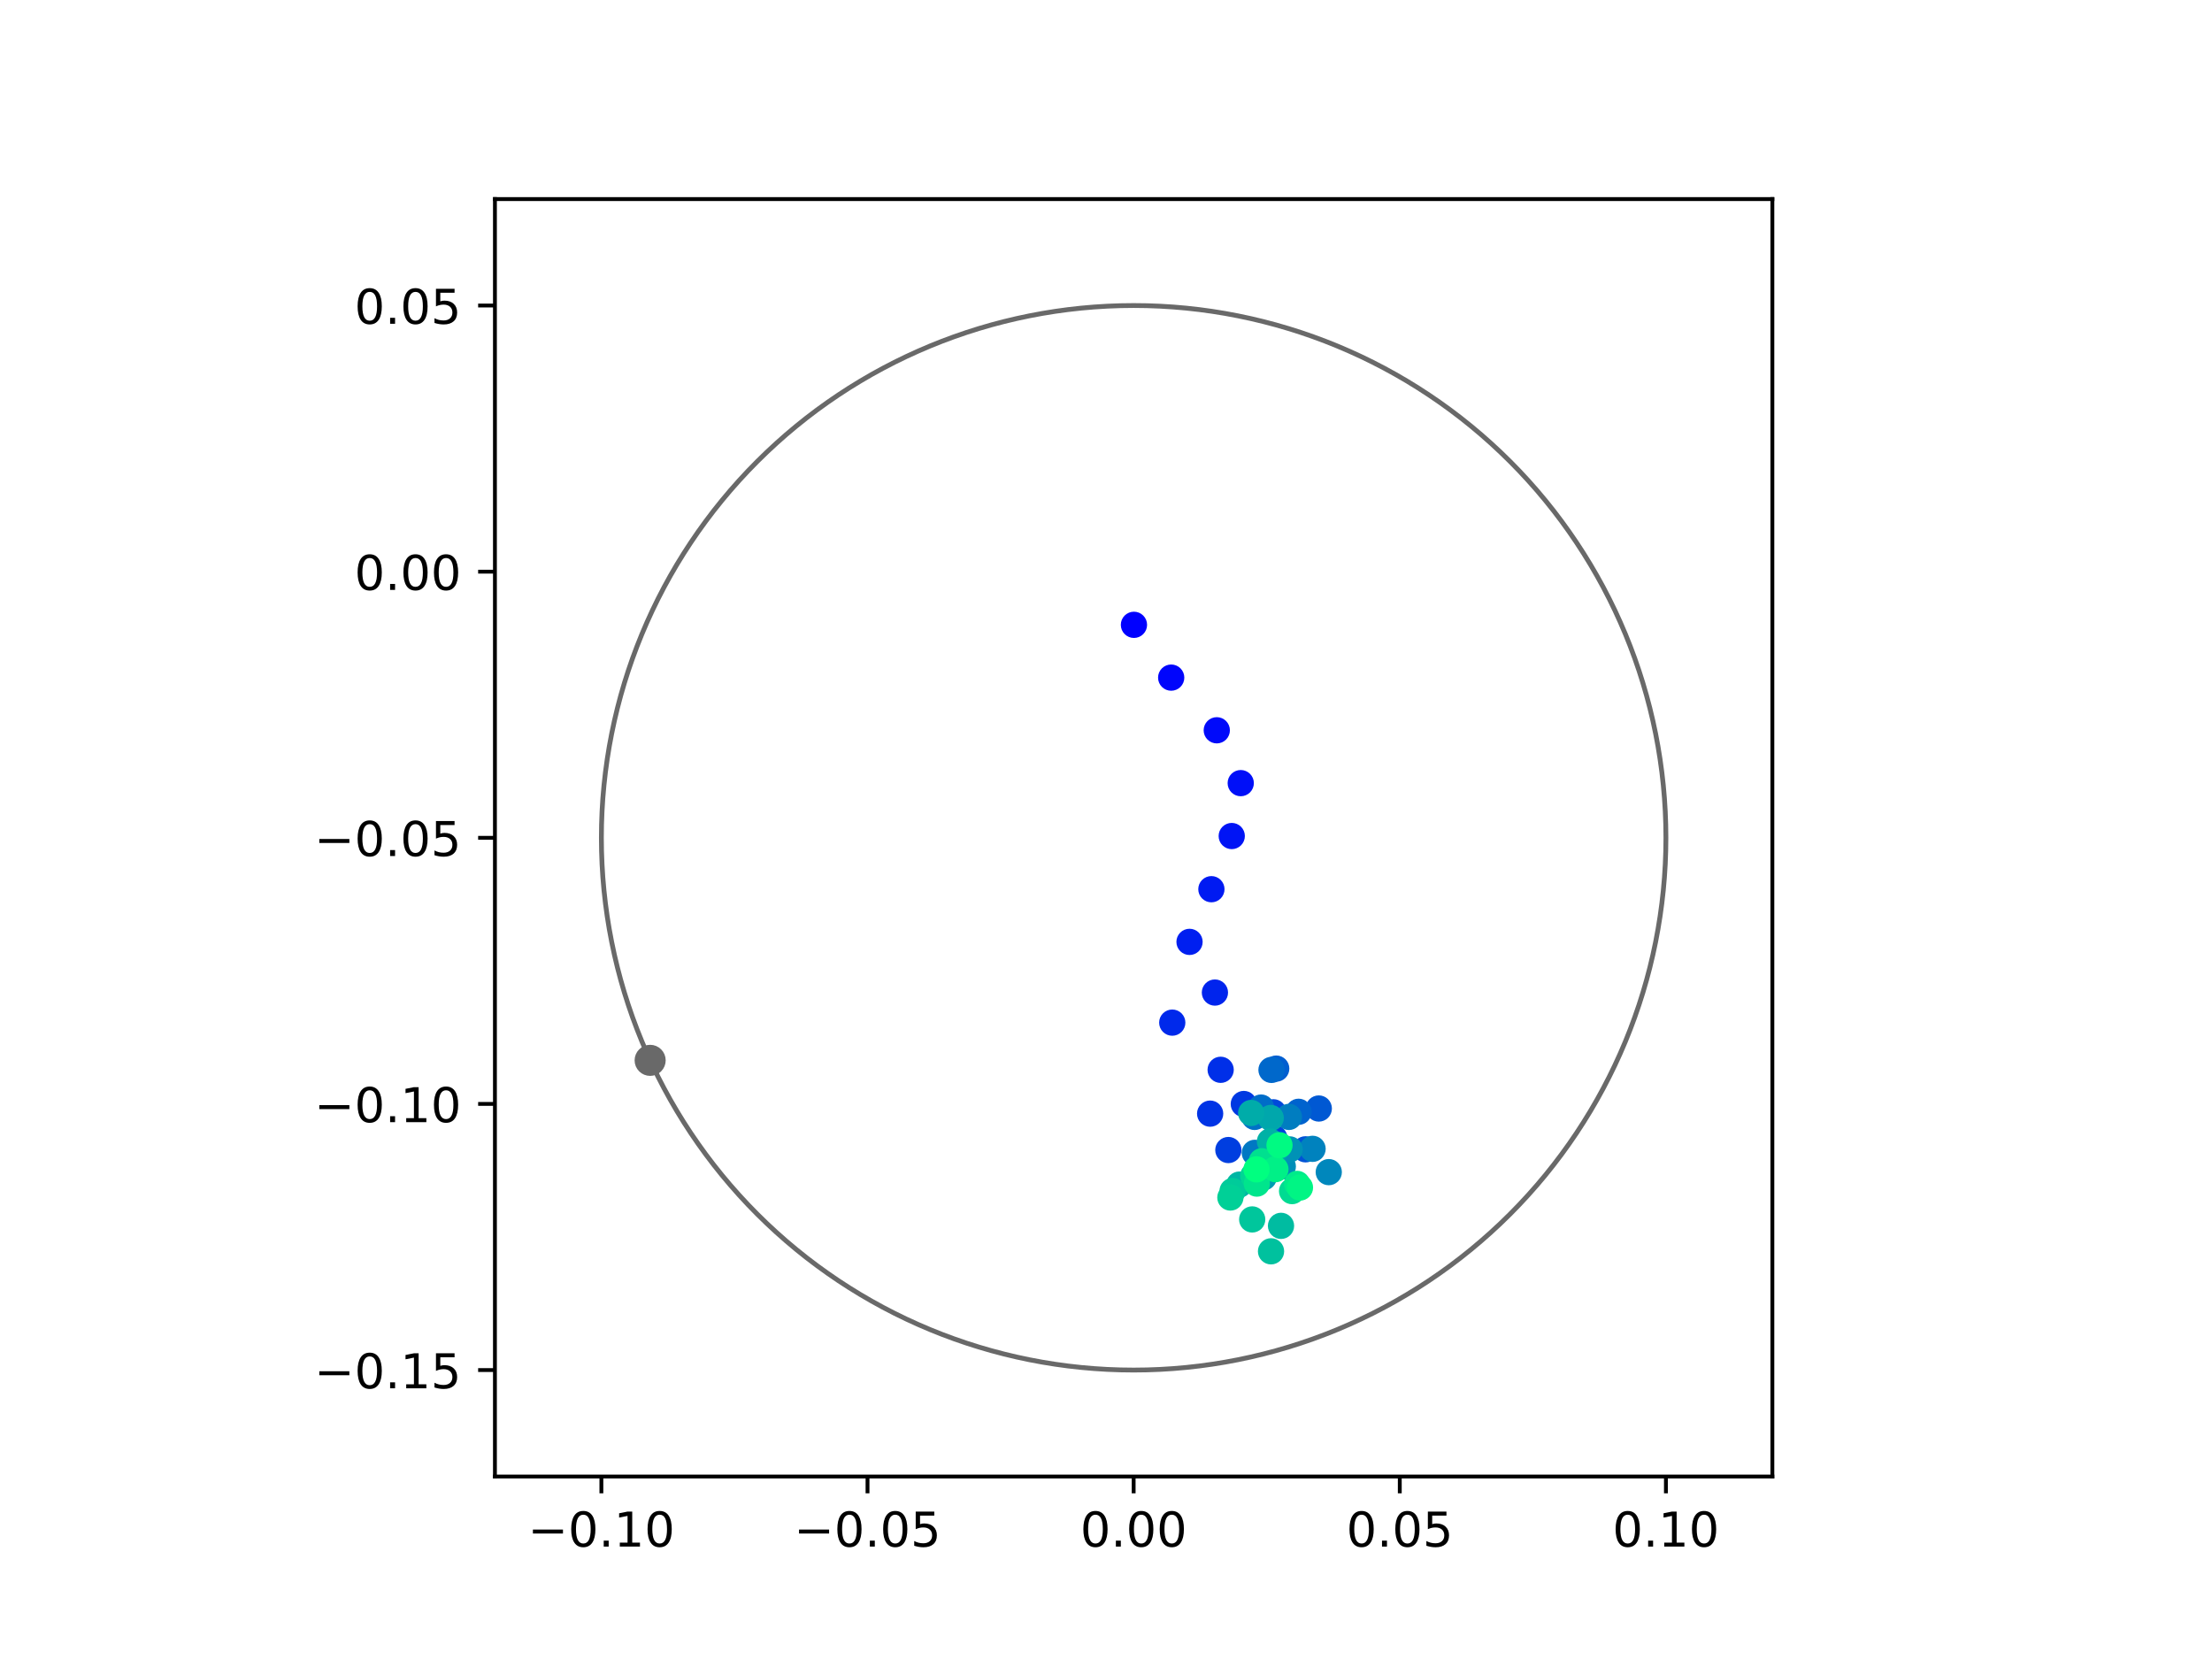 <?xml version="1.0" encoding="utf-8" standalone="no"?>
<!DOCTYPE svg PUBLIC "-//W3C//DTD SVG 1.1//EN"
  "http://www.w3.org/Graphics/SVG/1.1/DTD/svg11.dtd">
<!-- Created with matplotlib (https://matplotlib.org/) -->
<svg height="345.6pt" version="1.1" viewBox="0 0 460.8 345.6" width="460.8pt" xmlns="http://www.w3.org/2000/svg" xmlns:xlink="http://www.w3.org/1999/xlink">
 <defs>
  <style type="text/css">
*{stroke-linecap:butt;stroke-linejoin:round;}
  </style>
 </defs>
 <g id="figure_1">
  <g id="patch_1">
   <path d="M 0 345.6 
L 460.8 345.6 
L 460.8 0 
L 0 0 
z
" style="fill:#ffffff;"/>
  </g>
  <g id="axes_1">
   <g id="patch_2">
    <path d="M 103.104 307.584 
L 369.216 307.584 
L 369.216 41.472 
L 103.104 41.472 
z
" style="fill:#ffffff;"/>
   </g>
   <g id="PathCollection_1">
    <defs>
     <path d="M 0 2.236 
C 0.593 2.236 1.162 2 1.581 1.581 
C 2 1.162 2.236 0.593 2.236 0 
C 2.236 -0.593 2 -1.162 1.581 -1.581 
C 1.162 -2 0.593 -2.236 0 -2.236 
C -0.593 -2.236 -1.162 -2 -1.581 -1.581 
C -2 -1.162 -2.236 -0.593 -2.236 0 
C -2.236 0.593 -2 1.162 -1.581 1.581 
C -1.162 2 -0.593 2.236 0 2.236 
z
" id="C0_0_73be219218"/>
    </defs>
    <g clip-path="url(#p34eefa5575)">
     <use style="fill:#0000ff;stroke:#0000ff;" x="236.222" xlink:href="#C0_0_73be219218" y="130.163"/>
    </g>
    <g clip-path="url(#p34eefa5575)">
     <use style="fill:#0005fc;stroke:#0005fc;" x="243.98" xlink:href="#C0_0_73be219218" y="141.161"/>
    </g>
    <g clip-path="url(#p34eefa5575)">
     <use style="fill:#000afa;stroke:#000afa;" x="253.476" xlink:href="#C0_0_73be219218" y="152.132"/>
    </g>
    <g clip-path="url(#p34eefa5575)">
     <use style="fill:#000ff8;stroke:#000ff8;" x="258.468" xlink:href="#C0_0_73be219218" y="163.14"/>
    </g>
    <g clip-path="url(#p34eefa5575)">
     <use style="fill:#0014f5;stroke:#0014f5;" x="256.595" xlink:href="#C0_0_73be219218" y="174.161"/>
    </g>
    <g clip-path="url(#p34eefa5575)">
     <use style="fill:#001af2;stroke:#001af2;" x="252.356" xlink:href="#C0_0_73be219218" y="185.237"/>
    </g>
    <g clip-path="url(#p34eefa5575)">
     <use style="fill:#001ff0;stroke:#001ff0;" x="247.801" xlink:href="#C0_0_73be219218" y="196.211"/>
    </g>
    <g clip-path="url(#p34eefa5575)">
     <use style="fill:#0024ed;stroke:#0024ed;" x="253.09" xlink:href="#C0_0_73be219218" y="206.768"/>
    </g>
    <g clip-path="url(#p34eefa5575)">
     <use style="fill:#0029eb;stroke:#0029eb;" x="244.203" xlink:href="#C0_0_73be219218" y="213.033"/>
    </g>
    <g clip-path="url(#p34eefa5575)">
     <use style="fill:#002fe8;stroke:#002fe8;" x="254.285" xlink:href="#C0_0_73be219218" y="222.859"/>
    </g>
    <g clip-path="url(#p34eefa5575)">
     <use style="fill:#0034e5;stroke:#0034e5;" x="252.094" xlink:href="#C0_0_73be219218" y="231.992"/>
    </g>
    <g clip-path="url(#p34eefa5575)">
     <use style="fill:#0039e2;stroke:#0039e2;" x="259.108" xlink:href="#C0_0_73be219218" y="229.982"/>
    </g>
    <g clip-path="url(#p34eefa5575)">
     <use style="fill:#003ee0;stroke:#003ee0;" x="255.889" xlink:href="#C0_0_73be219218" y="239.573"/>
    </g>
    <g clip-path="url(#p34eefa5575)">
     <use style="fill:#0043de;stroke:#0043de;" x="265.469" xlink:href="#C0_0_73be219218" y="237.091"/>
    </g>
    <g clip-path="url(#p34eefa5575)">
     <use style="fill:#0049db;stroke:#0049db;" x="265.267" xlink:href="#C0_0_73be219218" y="231.709"/>
    </g>
    <g clip-path="url(#p34eefa5575)">
     <use style="fill:#004ed8;stroke:#004ed8;" x="264.99" xlink:href="#C0_0_73be219218" y="238.409"/>
    </g>
    <g clip-path="url(#p34eefa5575)">
     <use style="fill:#0053d6;stroke:#0053d6;" x="271.967" xlink:href="#C0_0_73be219218" y="239.422"/>
    </g>
    <g clip-path="url(#p34eefa5575)">
     <use style="fill:#0058d3;stroke:#0058d3;" x="274.728" xlink:href="#C0_0_73be219218" y="230.923"/>
    </g>
    <g clip-path="url(#p34eefa5575)">
     <use style="fill:#005ed0;stroke:#005ed0;" x="265.86" xlink:href="#C0_0_73be219218" y="222.61"/>
    </g>
    <g clip-path="url(#p34eefa5575)">
     <use style="fill:#0063ce;stroke:#0063ce;" x="270.516" xlink:href="#C0_0_73be219218" y="231.606"/>
    </g>
    <g clip-path="url(#p34eefa5575)">
     <use style="fill:#0068cb;stroke:#0068cb;" x="264.876" xlink:href="#C0_0_73be219218" y="222.881"/>
    </g>
    <g clip-path="url(#p34eefa5575)">
     <use style="fill:#006dc8;stroke:#006dc8;" x="262.702" xlink:href="#C0_0_73be219218" y="230.725"/>
    </g>
    <g clip-path="url(#p34eefa5575)">
     <use style="fill:#0072c6;stroke:#0072c6;" x="261.353" xlink:href="#C0_0_73be219218" y="232.676"/>
    </g>
    <g clip-path="url(#p34eefa5575)">
     <use style="fill:#0078c3;stroke:#0078c3;" x="261.402" xlink:href="#C0_0_73be219218" y="240.157"/>
    </g>
    <g clip-path="url(#p34eefa5575)">
     <use style="fill:#007dc0;stroke:#007dc0;" x="268.509" xlink:href="#C0_0_73be219218" y="232.67"/>
    </g>
    <g clip-path="url(#p34eefa5575)">
     <use style="fill:#0082be;stroke:#0082be;" x="273.432" xlink:href="#C0_0_73be219218" y="239.322"/>
    </g>
    <g clip-path="url(#p34eefa5575)">
     <use style="fill:#0087bc;stroke:#0087bc;" x="276.805" xlink:href="#C0_0_73be219218" y="244.176"/>
    </g>
    <g clip-path="url(#p34eefa5575)">
     <use style="fill:#008db8;stroke:#008db8;" x="267.23" xlink:href="#C0_0_73be219218" y="242.995"/>
    </g>
    <g clip-path="url(#p34eefa5575)">
     <use style="fill:#0092b6;stroke:#0092b6;" x="268.655" xlink:href="#C0_0_73be219218" y="239.437"/>
    </g>
    <g clip-path="url(#p34eefa5575)">
     <use style="fill:#0097b3;stroke:#0097b3;" x="265.19" xlink:href="#C0_0_73be219218" y="241.832"/>
    </g>
    <g clip-path="url(#p34eefa5575)">
     <use style="fill:#009cb1;stroke:#009cb1;" x="263.257" xlink:href="#C0_0_73be219218" y="245.264"/>
    </g>
    <g clip-path="url(#p34eefa5575)">
     <use style="fill:#00a1ae;stroke:#00a1ae;" x="266.141" xlink:href="#C0_0_73be219218" y="239.114"/>
    </g>
    <g clip-path="url(#p34eefa5575)">
     <use style="fill:#00a7ac;stroke:#00a7ac;" x="264.716" xlink:href="#C0_0_73be219218" y="232.889"/>
    </g>
    <g clip-path="url(#p34eefa5575)">
     <use style="fill:#00aca9;stroke:#00aca9;" x="260.64" xlink:href="#C0_0_73be219218" y="231.853"/>
    </g>
    <g clip-path="url(#p34eefa5575)">
     <use style="fill:#00b1a6;stroke:#00b1a6;" x="264.555" xlink:href="#C0_0_73be219218" y="237.791"/>
    </g>
    <g clip-path="url(#p34eefa5575)">
     <use style="fill:#00b6a4;stroke:#00b6a4;" x="258.181" xlink:href="#C0_0_73be219218" y="246.775"/>
    </g>
    <g clip-path="url(#p34eefa5575)">
     <use style="fill:#00bca1;stroke:#00bca1;" x="266.858" xlink:href="#C0_0_73be219218" y="255.367"/>
    </g>
    <g clip-path="url(#p34eefa5575)">
     <use style="fill:#00c19e;stroke:#00c19e;" x="264.778" xlink:href="#C0_0_73be219218" y="260.671"/>
    </g>
    <g clip-path="url(#p34eefa5575)">
     <use style="fill:#00c69c;stroke:#00c69c;" x="260.855" xlink:href="#C0_0_73be219218" y="254.029"/>
    </g>
    <g clip-path="url(#p34eefa5575)">
     <use style="fill:#00cb9a;stroke:#00cb9a;" x="256.767" xlink:href="#C0_0_73be219218" y="248.108"/>
    </g>
    <g clip-path="url(#p34eefa5575)">
     <use style="fill:#00d097;stroke:#00d097;" x="256.309" xlink:href="#C0_0_73be219218" y="249.466"/>
    </g>
    <g clip-path="url(#p34eefa5575)">
     <use style="fill:#00d694;stroke:#00d694;" x="261.067" xlink:href="#C0_0_73be219218" y="244.939"/>
    </g>
    <g clip-path="url(#p34eefa5575)">
     <use style="fill:#00db92;stroke:#00db92;" x="269.164" xlink:href="#C0_0_73be219218" y="248.131"/>
    </g>
    <g clip-path="url(#p34eefa5575)">
     <use style="fill:#00e08f;stroke:#00e08f;" x="262.858" xlink:href="#C0_0_73be219218" y="241.902"/>
    </g>
    <g clip-path="url(#p34eefa5575)">
     <use style="fill:#00e58c;stroke:#00e58c;" x="261.822" xlink:href="#C0_0_73be219218" y="246.565"/>
    </g>
    <g clip-path="url(#p34eefa5575)">
     <use style="fill:#00eb8a;stroke:#00eb8a;" x="270.212" xlink:href="#C0_0_73be219218" y="246.626"/>
    </g>
    <g clip-path="url(#p34eefa5575)">
     <use style="fill:#00f087;stroke:#00f087;" x="265.691" xlink:href="#C0_0_73be219218" y="243.564"/>
    </g>
    <g clip-path="url(#p34eefa5575)">
     <use style="fill:#00f584;stroke:#00f584;" x="270.807" xlink:href="#C0_0_73be219218" y="247.389"/>
    </g>
    <g clip-path="url(#p34eefa5575)">
     <use style="fill:#00fa82;stroke:#00fa82;" x="266.543" xlink:href="#C0_0_73be219218" y="238.572"/>
    </g>
    <g clip-path="url(#p34eefa5575)">
     <use style="fill:#00ff80;stroke:#00ff80;" x="261.744" xlink:href="#C0_0_73be219218" y="243.598"/>
    </g>
   </g>
   <g id="PathCollection_2">
    <defs>
     <path d="M 0 2.739 
C 0.726 2.739 1.423 2.45 1.936 1.936 
C 2.45 1.423 2.739 0.726 2.739 0 
C 2.739 -0.726 2.45 -1.423 1.936 -1.936 
C 1.423 -2.45 0.726 -2.739 0 -2.739 
C -0.726 -2.739 -1.423 -2.45 -1.936 -1.936 
C -2.45 -1.423 -2.739 -0.726 -2.739 0 
C -2.739 0.726 -2.45 1.423 -1.936 1.936 
C -1.423 2.45 -0.726 2.739 0 2.739 
z
" id="m65bde27845" style="stroke:#696969;"/>
    </defs>
    <g clip-path="url(#p34eefa5575)">
     <use style="fill:#696969;stroke:#696969;" x="135.438" xlink:href="#m65bde27845" y="220.89"/>
    </g>
   </g>
   <g id="patch_3">
    <path clip-path="url(#p34eefa5575)" d="M 236.16 285.408 
C 265.566 285.408 293.771 273.725 314.564 252.932 
C 335.357 232.139 347.04 203.934 347.04 174.528 
C 347.04 145.122 335.357 116.917 314.564 96.124 
C 293.771 75.331 265.566 63.648 236.16 63.648 
C 206.754 63.648 178.549 75.331 157.756 96.124 
C 136.963 116.917 125.28 145.122 125.28 174.528 
C 125.28 203.934 136.963 232.139 157.756 252.932 
C 178.549 273.725 206.754 285.408 236.16 285.408 
z
" style="fill:none;stroke:#696969;stroke-linejoin:miter;"/>
   </g>
   <g id="matplotlib.axis_1">
    <g id="xtick_1">
     <g id="line2d_1">
      <defs>
       <path d="M 0 0 
L 0 3.5 
" id="m3745c4eb9d" style="stroke:#000000;stroke-width:0.8;"/>
      </defs>
      <g>
       <use style="stroke:#000000;stroke-width:0.8;" x="125.28" xlink:href="#m3745c4eb9d" y="307.584"/>
      </g>
     </g>
     <g id="text_1">
      <!-- −0.10 -->
      <defs>
       <path d="M 10.594 35.5 
L 73.188 35.5 
L 73.188 27.203 
L 10.594 27.203 
z
" id="DejaVuSans-8722"/>
       <path d="M 31.781 66.406 
Q 24.172 66.406 20.328 58.906 
Q 16.5 51.422 16.5 36.375 
Q 16.5 21.391 20.328 13.891 
Q 24.172 6.391 31.781 6.391 
Q 39.453 6.391 43.281 13.891 
Q 47.125 21.391 47.125 36.375 
Q 47.125 51.422 43.281 58.906 
Q 39.453 66.406 31.781 66.406 
z
M 31.781 74.219 
Q 44.047 74.219 50.516 64.516 
Q 56.984 54.828 56.984 36.375 
Q 56.984 17.969 50.516 8.266 
Q 44.047 -1.422 31.781 -1.422 
Q 19.531 -1.422 13.062 8.266 
Q 6.594 17.969 6.594 36.375 
Q 6.594 54.828 13.062 64.516 
Q 19.531 74.219 31.781 74.219 
z
" id="DejaVuSans-48"/>
       <path d="M 10.688 12.406 
L 21 12.406 
L 21 0 
L 10.688 0 
z
" id="DejaVuSans-46"/>
       <path d="M 12.406 8.297 
L 28.516 8.297 
L 28.516 63.922 
L 10.984 60.406 
L 10.984 69.391 
L 28.422 72.906 
L 38.281 72.906 
L 38.281 8.297 
L 54.391 8.297 
L 54.391 0 
L 12.406 0 
z
" id="DejaVuSans-49"/>
      </defs>
      <g transform="translate(109.957 322.182)scale(0.1 -0.1)">
       <use xlink:href="#DejaVuSans-8722"/>
       <use x="83.789" xlink:href="#DejaVuSans-48"/>
       <use x="147.412" xlink:href="#DejaVuSans-46"/>
       <use x="179.199" xlink:href="#DejaVuSans-49"/>
       <use x="242.822" xlink:href="#DejaVuSans-48"/>
      </g>
     </g>
    </g>
    <g id="xtick_2">
     <g id="line2d_2">
      <g>
       <use style="stroke:#000000;stroke-width:0.8;" x="180.72" xlink:href="#m3745c4eb9d" y="307.584"/>
      </g>
     </g>
     <g id="text_2">
      <!-- −0.05 -->
      <defs>
       <path d="M 10.797 72.906 
L 49.516 72.906 
L 49.516 64.594 
L 19.828 64.594 
L 19.828 46.734 
Q 21.969 47.469 24.109 47.828 
Q 26.266 48.188 28.422 48.188 
Q 40.625 48.188 47.75 41.5 
Q 54.891 34.812 54.891 23.391 
Q 54.891 11.625 47.562 5.094 
Q 40.234 -1.422 26.906 -1.422 
Q 22.312 -1.422 17.547 -0.641 
Q 12.797 0.141 7.719 1.703 
L 7.719 11.625 
Q 12.109 9.234 16.797 8.062 
Q 21.484 6.891 26.703 6.891 
Q 35.156 6.891 40.078 11.328 
Q 45.016 15.766 45.016 23.391 
Q 45.016 31 40.078 35.438 
Q 35.156 39.891 26.703 39.891 
Q 22.75 39.891 18.812 39.016 
Q 14.891 38.141 10.797 36.281 
z
" id="DejaVuSans-53"/>
      </defs>
      <g transform="translate(165.397 322.182)scale(0.1 -0.1)">
       <use xlink:href="#DejaVuSans-8722"/>
       <use x="83.789" xlink:href="#DejaVuSans-48"/>
       <use x="147.412" xlink:href="#DejaVuSans-46"/>
       <use x="179.199" xlink:href="#DejaVuSans-48"/>
       <use x="242.822" xlink:href="#DejaVuSans-53"/>
      </g>
     </g>
    </g>
    <g id="xtick_3">
     <g id="line2d_3">
      <g>
       <use style="stroke:#000000;stroke-width:0.8;" x="236.16" xlink:href="#m3745c4eb9d" y="307.584"/>
      </g>
     </g>
     <g id="text_3">
      <!-- 0.00 -->
      <g transform="translate(225.027 322.182)scale(0.1 -0.1)">
       <use xlink:href="#DejaVuSans-48"/>
       <use x="63.623" xlink:href="#DejaVuSans-46"/>
       <use x="95.41" xlink:href="#DejaVuSans-48"/>
       <use x="159.033" xlink:href="#DejaVuSans-48"/>
      </g>
     </g>
    </g>
    <g id="xtick_4">
     <g id="line2d_4">
      <g>
       <use style="stroke:#000000;stroke-width:0.8;" x="291.6" xlink:href="#m3745c4eb9d" y="307.584"/>
      </g>
     </g>
     <g id="text_4">
      <!-- 0.05 -->
      <g transform="translate(280.467 322.182)scale(0.1 -0.1)">
       <use xlink:href="#DejaVuSans-48"/>
       <use x="63.623" xlink:href="#DejaVuSans-46"/>
       <use x="95.41" xlink:href="#DejaVuSans-48"/>
       <use x="159.033" xlink:href="#DejaVuSans-53"/>
      </g>
     </g>
    </g>
    <g id="xtick_5">
     <g id="line2d_5">
      <g>
       <use style="stroke:#000000;stroke-width:0.8;" x="347.04" xlink:href="#m3745c4eb9d" y="307.584"/>
      </g>
     </g>
     <g id="text_5">
      <!-- 0.10 -->
      <g transform="translate(335.907 322.182)scale(0.1 -0.1)">
       <use xlink:href="#DejaVuSans-48"/>
       <use x="63.623" xlink:href="#DejaVuSans-46"/>
       <use x="95.41" xlink:href="#DejaVuSans-49"/>
       <use x="159.033" xlink:href="#DejaVuSans-48"/>
      </g>
     </g>
    </g>
   </g>
   <g id="matplotlib.axis_2">
    <g id="ytick_1">
     <g id="line2d_6">
      <defs>
       <path d="M 0 0 
L -3.5 0 
" id="mc8d222c8fd" style="stroke:#000000;stroke-width:0.8;"/>
      </defs>
      <g>
       <use style="stroke:#000000;stroke-width:0.8;" x="103.104" xlink:href="#mc8d222c8fd" y="285.408"/>
      </g>
     </g>
     <g id="text_6">
      <!-- −0.15 -->
      <g transform="translate(65.459 289.207)scale(0.1 -0.1)">
       <use xlink:href="#DejaVuSans-8722"/>
       <use x="83.789" xlink:href="#DejaVuSans-48"/>
       <use x="147.412" xlink:href="#DejaVuSans-46"/>
       <use x="179.199" xlink:href="#DejaVuSans-49"/>
       <use x="242.822" xlink:href="#DejaVuSans-53"/>
      </g>
     </g>
    </g>
    <g id="ytick_2">
     <g id="line2d_7">
      <g>
       <use style="stroke:#000000;stroke-width:0.8;" x="103.104" xlink:href="#mc8d222c8fd" y="229.968"/>
      </g>
     </g>
     <g id="text_7">
      <!-- −0.10 -->
      <g transform="translate(65.459 233.767)scale(0.1 -0.1)">
       <use xlink:href="#DejaVuSans-8722"/>
       <use x="83.789" xlink:href="#DejaVuSans-48"/>
       <use x="147.412" xlink:href="#DejaVuSans-46"/>
       <use x="179.199" xlink:href="#DejaVuSans-49"/>
       <use x="242.822" xlink:href="#DejaVuSans-48"/>
      </g>
     </g>
    </g>
    <g id="ytick_3">
     <g id="line2d_8">
      <g>
       <use style="stroke:#000000;stroke-width:0.8;" x="103.104" xlink:href="#mc8d222c8fd" y="174.528"/>
      </g>
     </g>
     <g id="text_8">
      <!-- −0.05 -->
      <g transform="translate(65.459 178.327)scale(0.1 -0.1)">
       <use xlink:href="#DejaVuSans-8722"/>
       <use x="83.789" xlink:href="#DejaVuSans-48"/>
       <use x="147.412" xlink:href="#DejaVuSans-46"/>
       <use x="179.199" xlink:href="#DejaVuSans-48"/>
       <use x="242.822" xlink:href="#DejaVuSans-53"/>
      </g>
     </g>
    </g>
    <g id="ytick_4">
     <g id="line2d_9">
      <g>
       <use style="stroke:#000000;stroke-width:0.8;" x="103.104" xlink:href="#mc8d222c8fd" y="119.088"/>
      </g>
     </g>
     <g id="text_9">
      <!-- 0.00 -->
      <g transform="translate(73.838 122.887)scale(0.1 -0.1)">
       <use xlink:href="#DejaVuSans-48"/>
       <use x="63.623" xlink:href="#DejaVuSans-46"/>
       <use x="95.41" xlink:href="#DejaVuSans-48"/>
       <use x="159.033" xlink:href="#DejaVuSans-48"/>
      </g>
     </g>
    </g>
    <g id="ytick_5">
     <g id="line2d_10">
      <g>
       <use style="stroke:#000000;stroke-width:0.8;" x="103.104" xlink:href="#mc8d222c8fd" y="63.648"/>
      </g>
     </g>
     <g id="text_10">
      <!-- 0.05 -->
      <g transform="translate(73.838 67.447)scale(0.1 -0.1)">
       <use xlink:href="#DejaVuSans-48"/>
       <use x="63.623" xlink:href="#DejaVuSans-46"/>
       <use x="95.41" xlink:href="#DejaVuSans-48"/>
       <use x="159.033" xlink:href="#DejaVuSans-53"/>
      </g>
     </g>
    </g>
   </g>
   <g id="patch_4">
    <path d="M 103.104 307.584 
L 103.104 41.472 
" style="fill:none;stroke:#000000;stroke-linecap:square;stroke-linejoin:miter;stroke-width:0.8;"/>
   </g>
   <g id="patch_5">
    <path d="M 369.216 307.584 
L 369.216 41.472 
" style="fill:none;stroke:#000000;stroke-linecap:square;stroke-linejoin:miter;stroke-width:0.8;"/>
   </g>
   <g id="patch_6">
    <path d="M 103.104 307.584 
L 369.216 307.584 
" style="fill:none;stroke:#000000;stroke-linecap:square;stroke-linejoin:miter;stroke-width:0.8;"/>
   </g>
   <g id="patch_7">
    <path d="M 103.104 41.472 
L 369.216 41.472 
" style="fill:none;stroke:#000000;stroke-linecap:square;stroke-linejoin:miter;stroke-width:0.8;"/>
   </g>
  </g>
 </g>
 <defs>
  <clipPath id="p34eefa5575">
   <rect height="266.112" width="266.112" x="103.104" y="41.472"/>
  </clipPath>
 </defs>
</svg>
